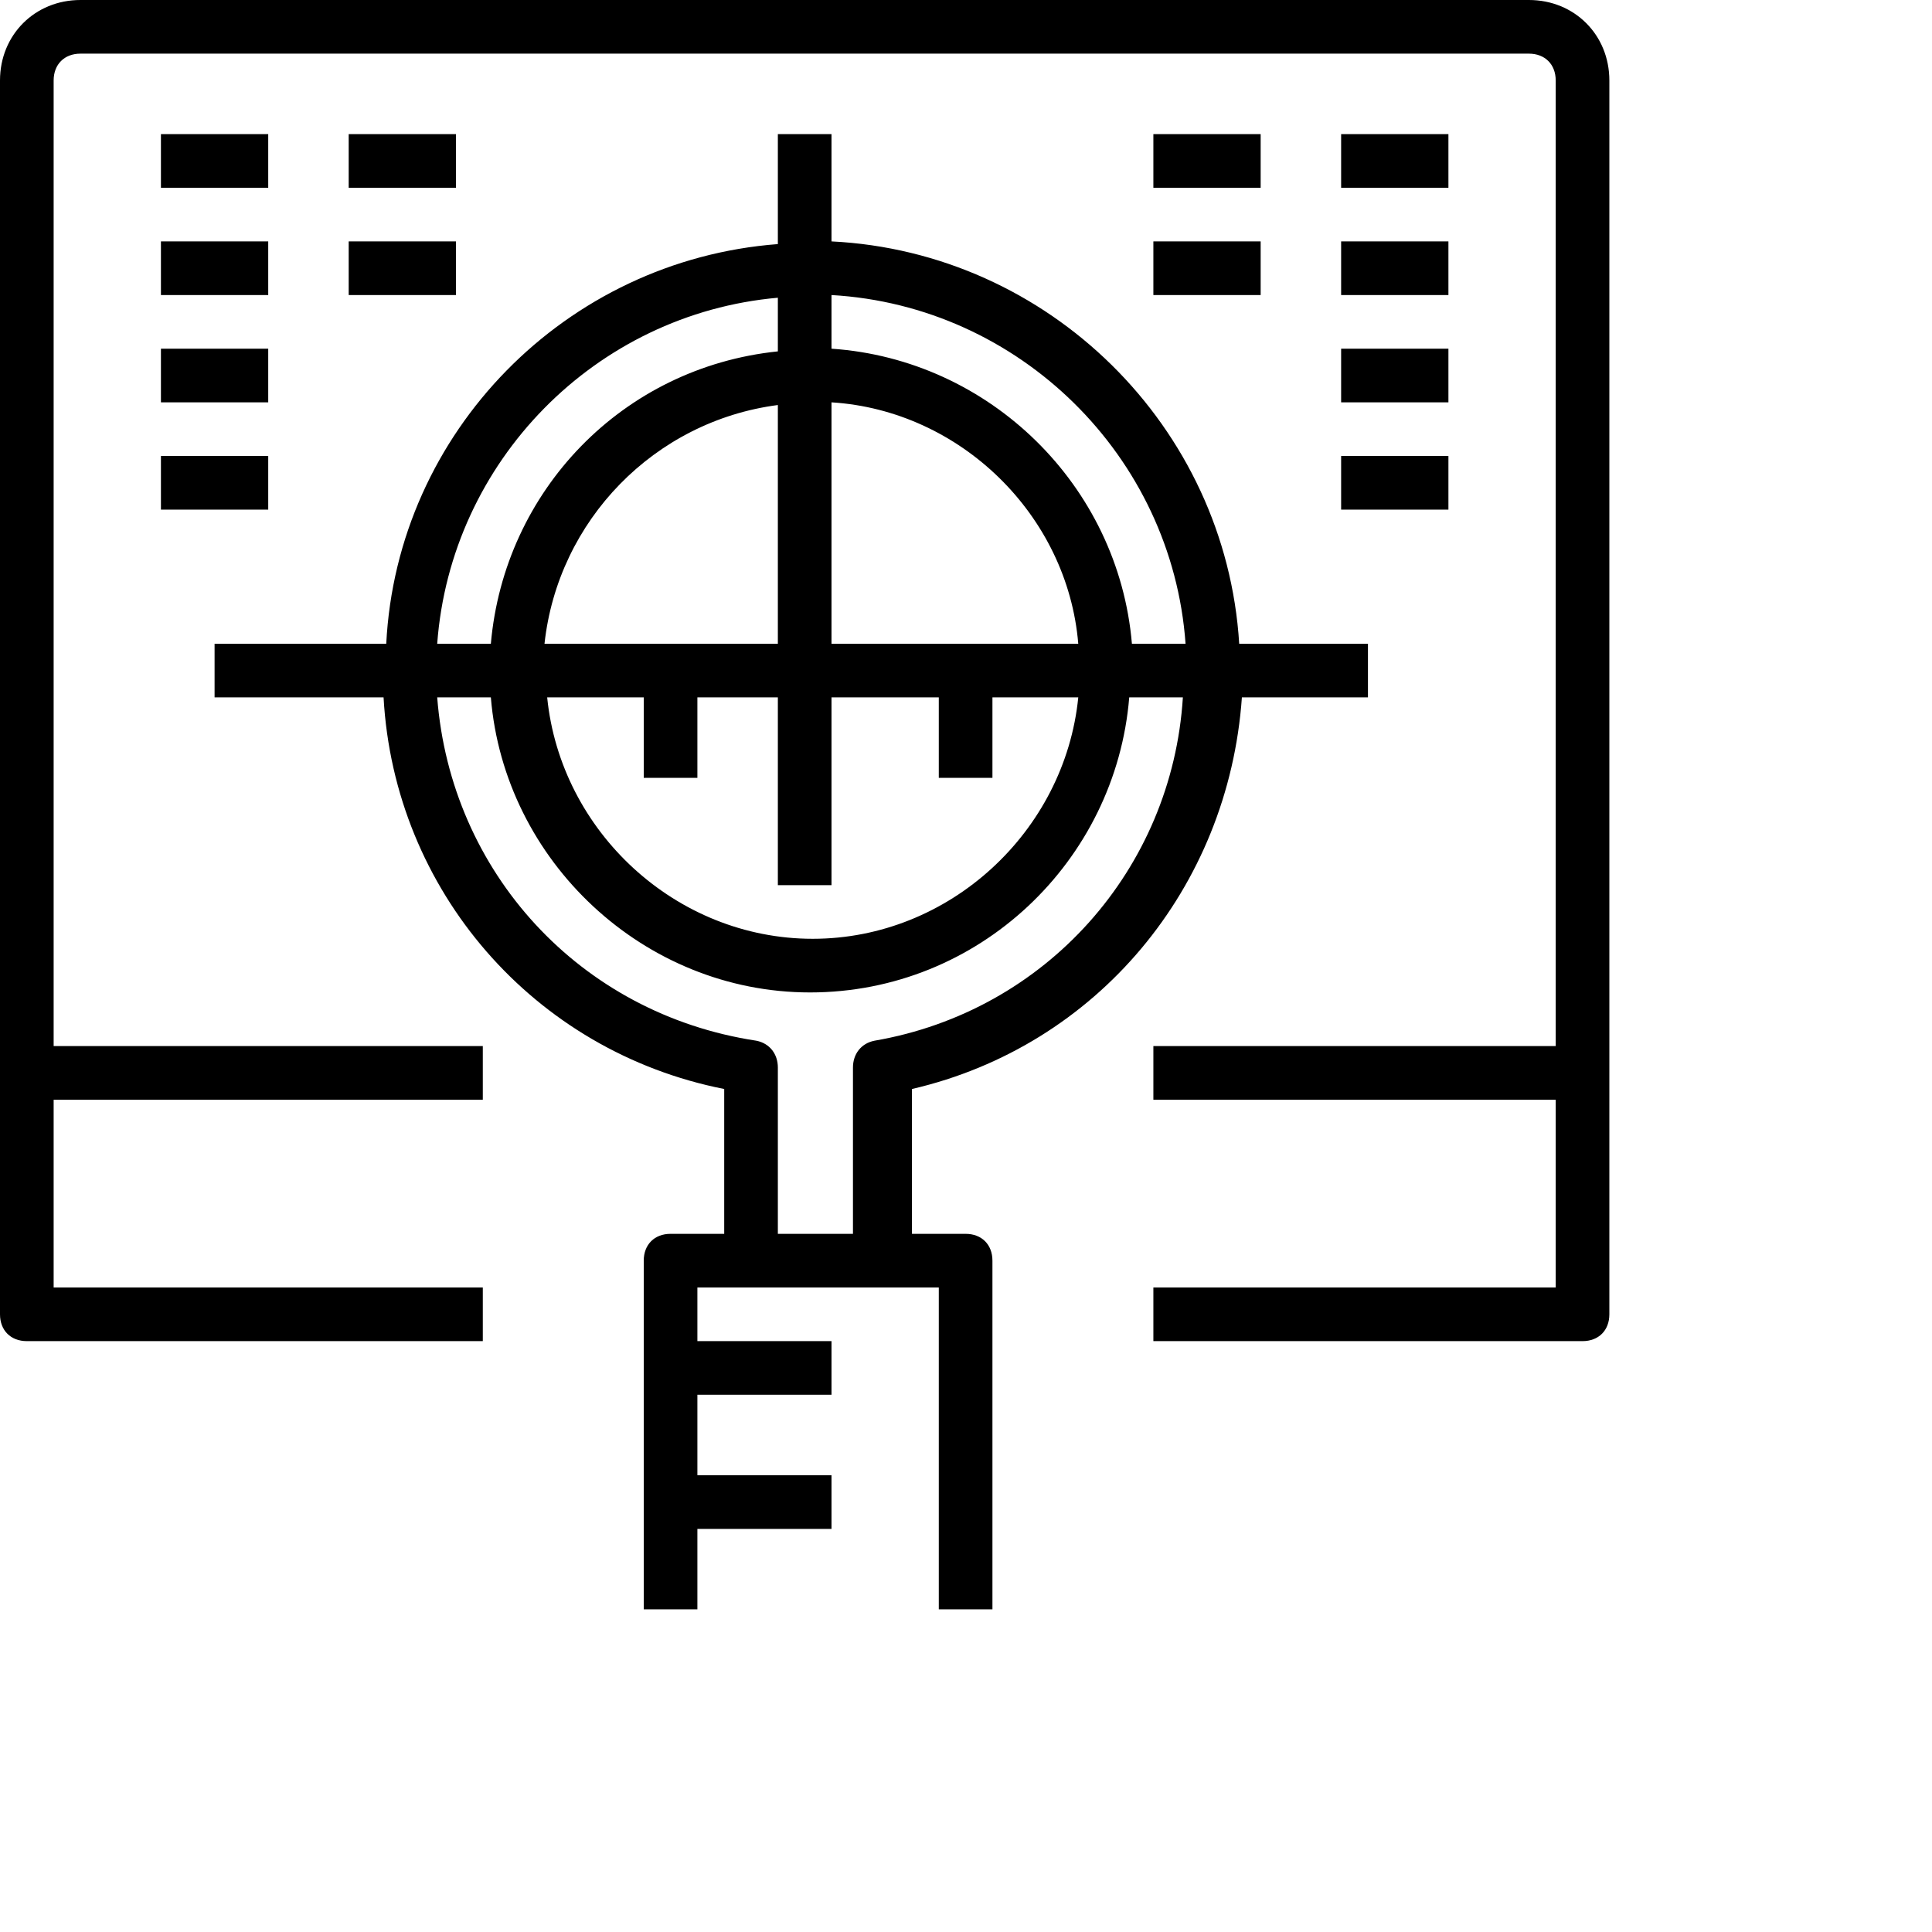 <?xml version="1.0" encoding="UTF-8" standalone="no"?>
<svg
   xmlns:dc="http://purl.org/dc/elements/1.1/"
   xmlns:cc="http://creativecommons.org/ns#"
   xmlns:rdf="http://www.w3.org/1999/02/22-rdf-syntax-ns#"
   xmlns:svg="http://www.w3.org/2000/svg"
   xmlns="http://www.w3.org/2000/svg"
   xmlns:sodipodi="http://sodipodi.sourceforge.net/DTD/sodipodi-0.dtd"
   xmlns:inkscape="http://www.inkscape.org/namespaces/inkscape"
   inkscape:version="1.0 (4035a4fb49, 2020-05-01)"
   height="50"
   width="50"
   sodipodi:docname="seo2.svg"
   xml:space="preserve"
   viewBox="0 0 60 60"
   y="0px"
   x="0px"
   id="Capa_1"
   version="1.1"><defs
   id="defs1742" /><sodipodi:namedview
   inkscape:current-layer="Capa_1"
   inkscape:window-maximized="1"
   inkscape:window-y="-8"
   inkscape:window-x="-8"
   inkscape:cy="113.38406"
   inkscape:cx="-96.248718"
   inkscape:zoom="2.5043365"
   scale-x="1.2"
   fit-margin-bottom="0"
   fit-margin-right="0"
   fit-margin-left="0"
   fit-margin-top="0"
   showgrid="false"
   id="namedview1740"
   inkscape:window-height="1017"
   inkscape:window-width="1920"
   inkscape:pageshadow="2"
   inkscape:pageopacity="0"
   guidetolerance="10"
   gridtolerance="10"
   objecttolerance="10"
   borderopacity="1"
   bordercolor="#666666"
   pagecolor="#ffffff" />
<g
   transform="scale(0.833)"
   id="g1707">
	<g
   id="g1705">
		<path
   id="path1677"
   d="M 57,0 H 3 C 1.3,0 0,1.3 0,3 v 37 9 c 0,0.6 0.4,1 1,1 H 18 V 48 H 2 V 41 H 18 V 39 H 2 V 3 C 2,2.4 2.4,2 3,2 h 54 c 0.6,0 1,0.4 1,1 V 39 H 43 v 2 h 15 v 7 H 43 v 2 h 16 c 0.6,0 1,-0.4 1,-1 V 40 3 C 60,1.3 58.7,0 57,0 Z" />
		<path
   id="path1679"
   d="M 46.3,26 H 51 V 24 H 46.2 C 45.7,15.9 39.1,9.4 31,9 V 5 H 29 V 9.1 C 21.1,9.7 14.8,16.1 14.4,24 H 8 v 2 h 6.3 c 0.4,7.2 5.6,13.2 12.7,14.6 V 46 h -2 c -0.6,0 -1,0.4 -1,1 v 13 h 2 v -3 h 5 v -2 h -5 v -3 h 5 v -2 h -5 v -2 h 2 5 2 v 12 h 2 V 47 c 0,-0.6 -0.4,-1 -1,-1 H 34 V 40.6 C 40.9,39 45.8,33.1 46.3,26 Z m -2.1,-2 h -2 C 41.7,18.1 36.9,13.4 31,13 v -2 c 7,0.4 12.7,6 13.2,13 z M 29,24 h -8.7 c 0.5,-4.6 4.1,-8.3 8.7,-8.9 z m -5,2 v 3 h 2 v -3 h 3 v 7 h 2 v -7 h 4 v 3 h 2 v -3 h 3.2 c -0.5,5 -4.8,9 -9.9,9 -5.1,0 -9.4,-4 -9.9,-9 z m 7,-2 v -9 c 4.8,0.3 8.8,4.2 9.2,9 z M 29,11.1 v 2 C 23.2,13.7 18.8,18.3 18.3,24 h -2 C 16.8,17.2 22.2,11.7 29,11.1 Z M 29,46 v -6.2 c 0,-0.5 -0.3,-0.9 -0.8,-1 C 21.6,37.8 16.8,32.5 16.3,26 h 2 c 0.5,6.1 5.7,11 11.9,11 6.3,0 11.4,-4.9 11.9,-11 h 2 c -0.4,6.4 -5.1,11.7 -11.5,12.8 -0.5,0.1 -0.8,0.5 -0.8,1 V 46 Z" />
		<rect
   id="rect1681"
   height="2"
   width="4"
   y="5"
   x="43" />
		<rect
   id="rect1683"
   height="2"
   width="4"
   y="9"
   x="43" />
		<rect
   id="rect1685"
   height="2"
   width="4"
   y="5"
   x="50" />
		<rect
   id="rect1687"
   height="2"
   width="4"
   y="9"
   x="50" />
		<rect
   id="rect1689"
   height="2"
   width="4"
   y="13"
   x="50" />
		<rect
   id="rect1691"
   height="2"
   width="4"
   y="17"
   x="50" />
		<rect
   id="rect1693"
   height="2"
   width="4"
   y="5"
   x="13" />
		<rect
   id="rect1695"
   height="2"
   width="4"
   y="9"
   x="13" />
		<rect
   id="rect1697"
   height="2"
   width="4"
   y="5"
   x="6" />
		<rect
   id="rect1699"
   height="2"
   width="4"
   y="9"
   x="6" />
		<rect
   id="rect1701"
   height="2"
   width="4"
   y="13"
   x="6" />
		<rect
   id="rect1703"
   height="2"
   width="4"
   y="17"
   x="6" />
	</g>
</g>
<g
   transform="scale(0.833)"
   id="g1709">
</g>
<g
   transform="scale(0.833)"
   id="g1711">
</g>
<g
   transform="scale(0.833)"
   id="g1713">
</g>
<g
   transform="scale(0.833)"
   id="g1715">
</g>
<g
   transform="scale(0.833)"
   id="g1717">
</g>
<g
   transform="scale(0.833)"
   id="g1719">
</g>
<g
   transform="scale(0.833)"
   id="g1721">
</g>
<g
   transform="scale(0.833)"
   id="g1723">
</g>
<g
   transform="scale(0.833)"
   id="g1725">
</g>
<g
   transform="scale(0.833)"
   id="g1727">
</g>
<g
   transform="scale(0.833)"
   id="g1729">
</g>
<g
   transform="scale(0.833)"
   id="g1731">
</g>
<g
   transform="scale(0.833)"
   id="g1733">
</g>
<g
   transform="scale(0.833)"
   id="g1735">
</g>
<g
   transform="scale(0.833)"
   id="g1737">
</g>
</svg>
